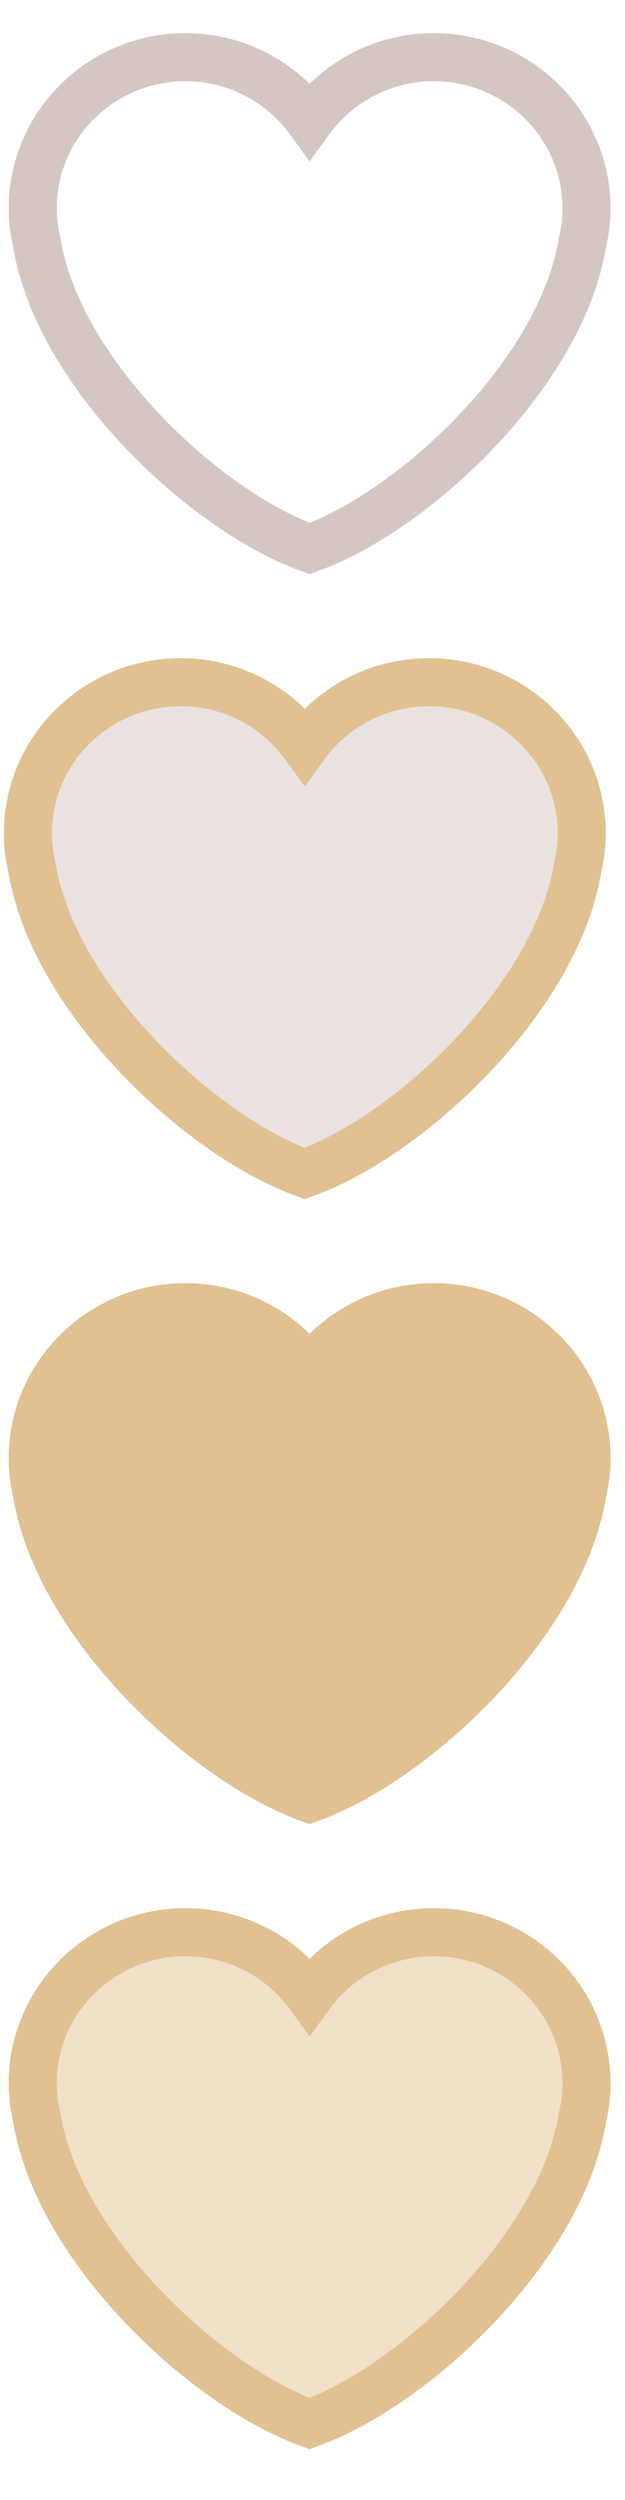 <?xml version="1.0" encoding="utf-8"?>
<svg width="13px" height="52px" viewBox="0 0 13 52" version="1.1" xmlns:xlink="http://www.w3.org/1999/xlink" xmlns="http://www.w3.org/2000/svg">
  <defs>
    <rect width="13" height="52" id="artboard_1" />
    <clipPath id="clip_1">
      <use xlink:href="#artboard_1" clip-rule="evenodd" />
    </clipPath>
  </defs>
  <g id="bmp00186" clip-path="url(#clip_1)">
    <path d="M12.2 4.335C12.2 2.598 10.777 1.19 9.022 1.19C7.956 1.19 7.017 1.71 6.44 2.506C5.863 1.71 4.923 1.19 3.858 1.19C2.103 1.19 0.68 2.598 0.68 4.335C0.68 4.581 0.712 4.819 0.766 5.049C1.207 7.761 4.256 10.624 6.44 11.41C8.624 10.624 11.673 7.761 12.114 5.049C12.168 4.819 12.2 4.581 12.2 4.335L12.2 4.335L12.2 4.335L12.2 4.335Z" id="Fav-Off-Normal" fill="#000000" fill-opacity="0" fill-rule="evenodd" stroke="#D6C6C1" stroke-width="1" />
    <path d="M12.1 17.335C12.1 15.598 10.677 14.19 8.922 14.19C7.856 14.19 6.917 14.71 6.34 15.506C5.763 14.71 4.823 14.19 3.758 14.19C2.003 14.19 0.58 15.598 0.58 17.335C0.58 17.581 0.612 17.819 0.666 18.049C1.107 20.761 4.156 23.624 6.34 24.41C8.524 23.624 11.573 20.761 12.014 18.049C12.068 17.819 12.1 17.581 12.1 17.335L12.1 17.335L12.1 17.335L12.1 17.335Z" id="Fav-Off-Hover" fill="#D6C6C1" fill-opacity="0.498" fill-rule="evenodd" stroke="#E1C192" stroke-width="1" />
    <path d="M12.2 30.335C12.2 28.598 10.777 27.19 9.022 27.19C7.956 27.19 7.017 27.71 6.44 28.506C5.863 27.71 4.923 27.19 3.858 27.19C2.103 27.19 0.68 28.598 0.68 30.335C0.68 30.581 0.712 30.819 0.766 31.049C1.207 33.761 4.256 36.624 6.44 37.41C8.624 36.624 11.673 33.761 12.114 31.049C12.168 30.819 12.2 30.581 12.2 30.335L12.2 30.335L12.2 30.335L12.2 30.335Z" id="Fav-On-Normal" fill="#E1C192" fill-rule="evenodd" stroke="#E1C192" stroke-width="1" />
    <path d="M12.2 43.335C12.2 41.598 10.777 40.19 9.022 40.19C7.956 40.19 7.017 40.71 6.44 41.506C5.863 40.71 4.923 40.19 3.858 40.19C2.103 40.19 0.68 41.598 0.68 43.335C0.68 43.581 0.712 43.819 0.766 44.049C1.207 46.761 4.256 49.624 6.44 50.41C8.624 49.624 11.673 46.761 12.114 44.049C12.168 43.819 12.2 43.581 12.2 43.335L12.2 43.335L12.2 43.335L12.2 43.335Z" id="Fav-On-Hover" fill="#E1C192" fill-opacity="0.498" fill-rule="evenodd" stroke="#E1C192" stroke-width="1" />
  </g>
</svg>
